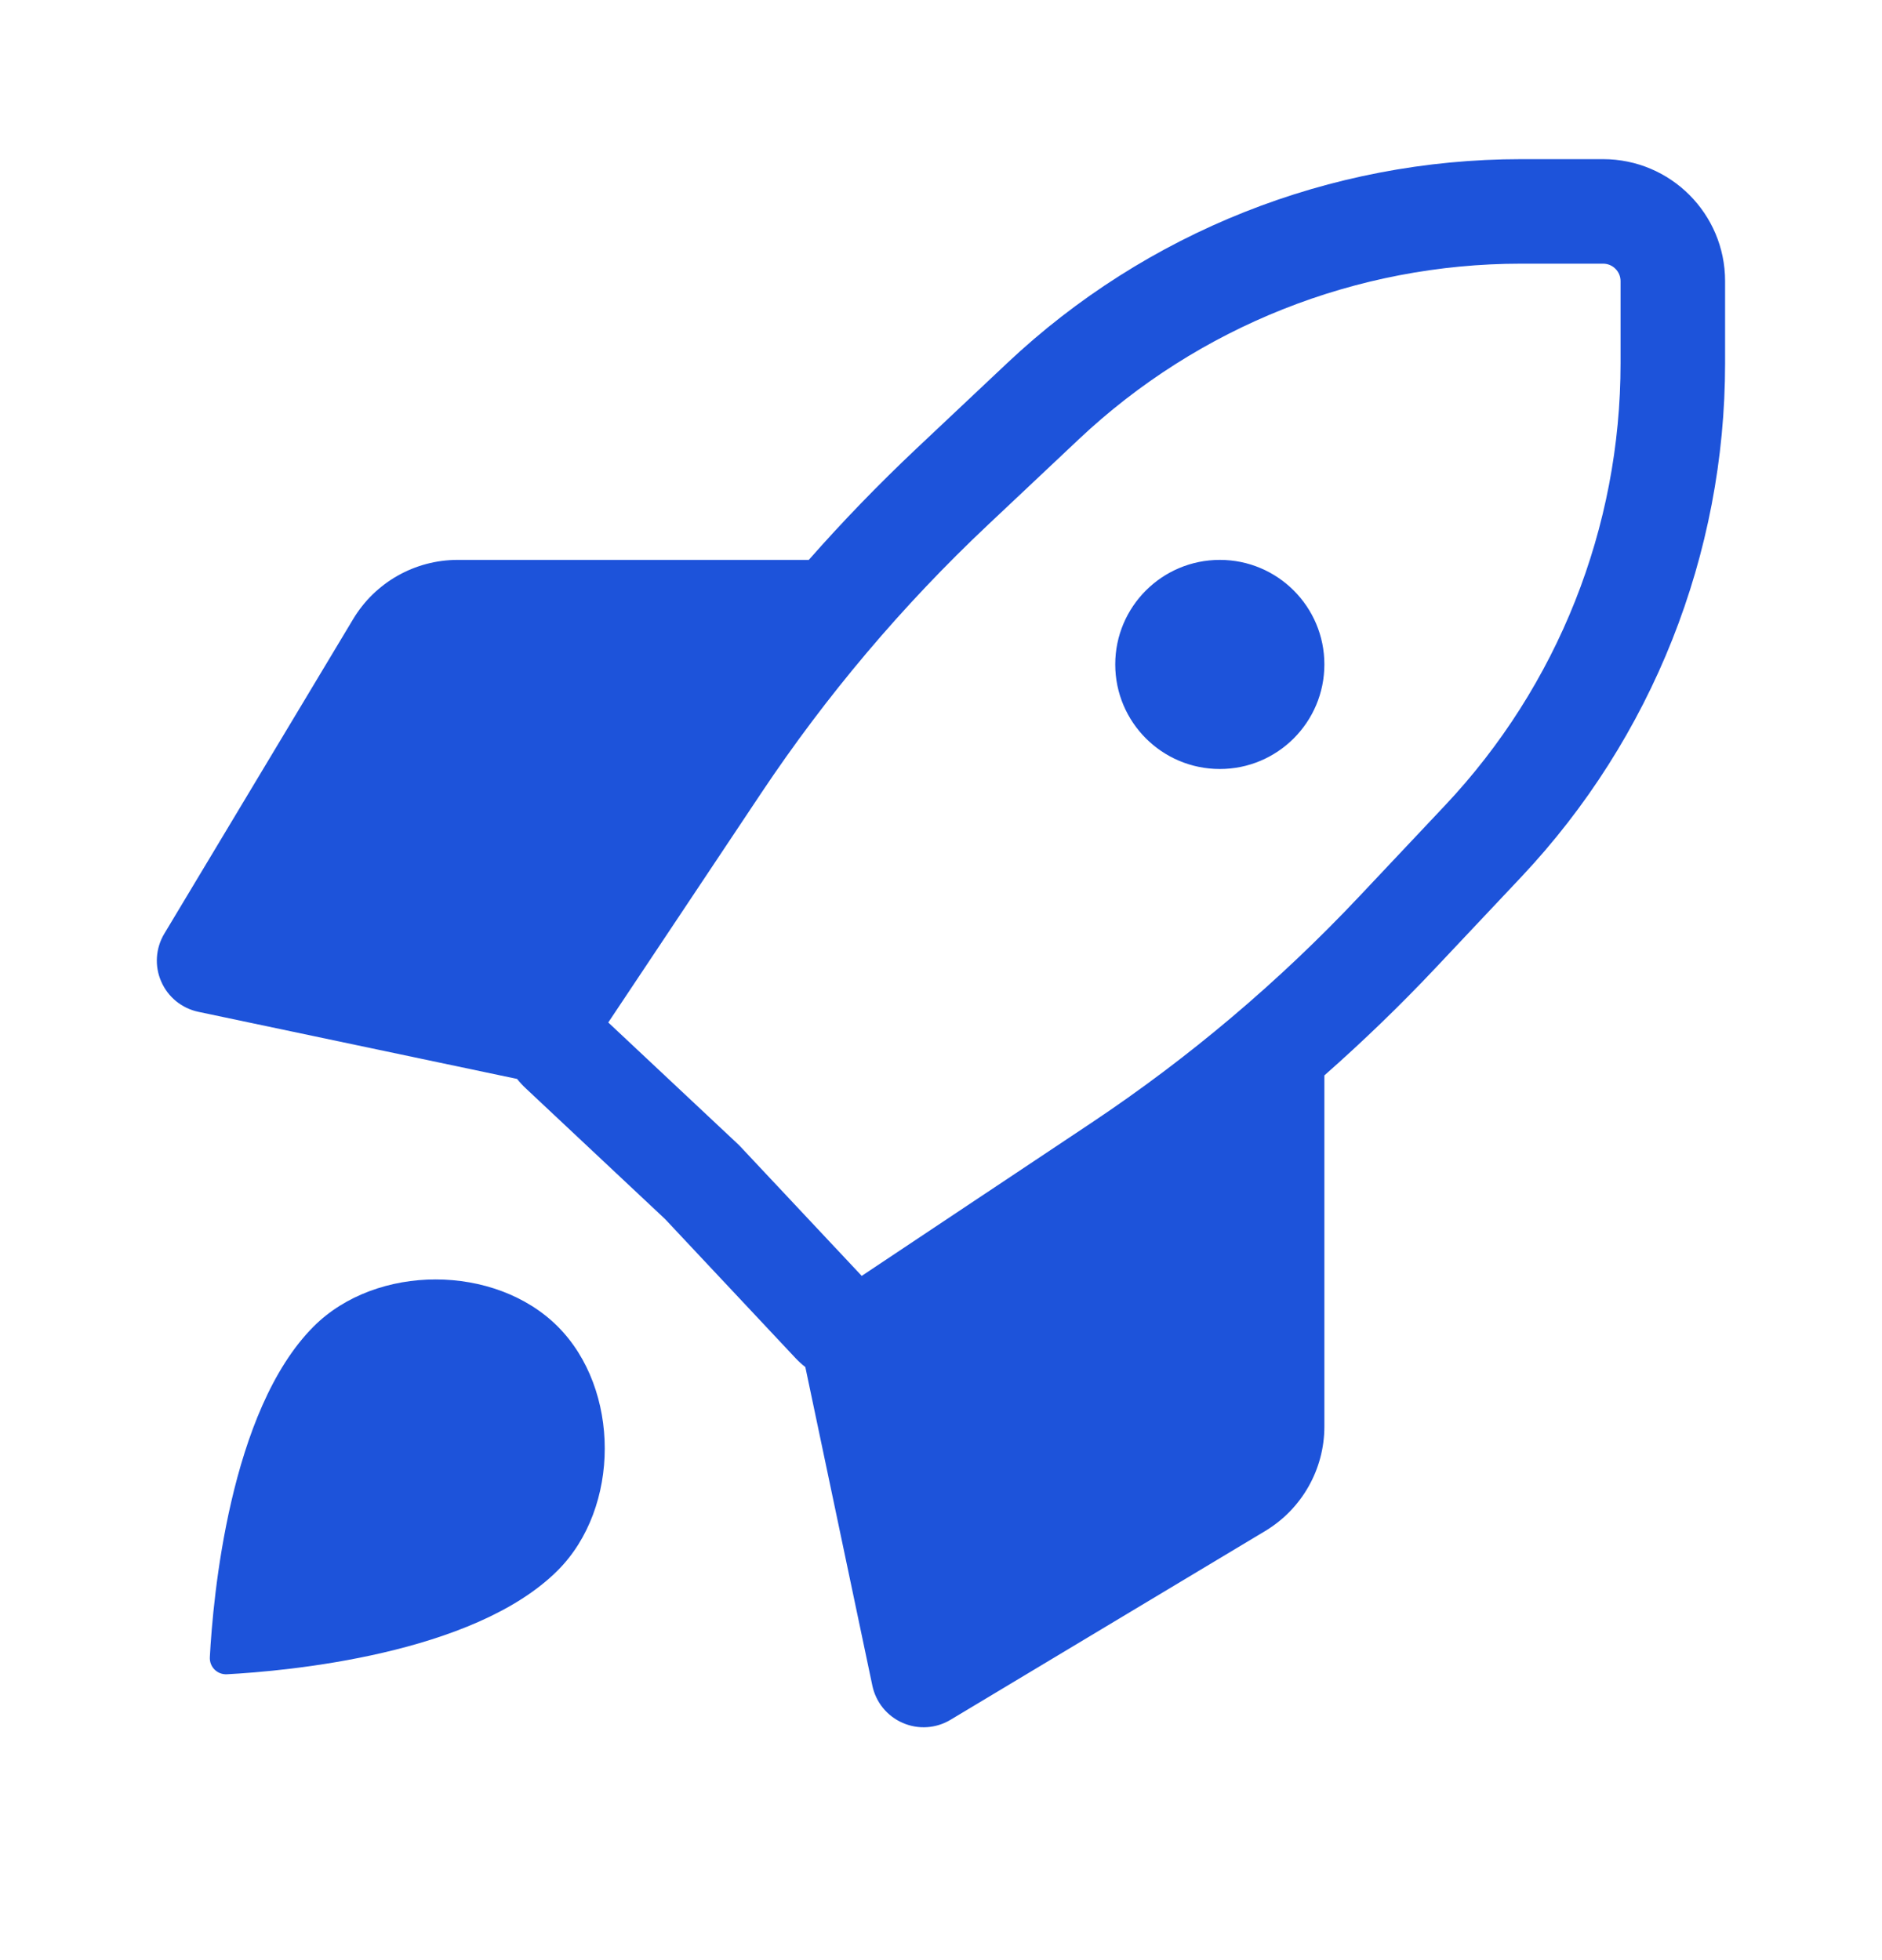<svg width="24" height="25" viewBox="0 0 24 25" fill="none" xmlns="http://www.w3.org/2000/svg">
  <path fillRule="evenodd" clipRule="evenodd" d="M19.397 2.03C16.961 2.03 14.617 2.96 12.844 4.631L11.685 5.723C11.206 6.175 10.748 6.648 10.314 7.141H5.837C5.29 7.141 4.784 7.428 4.503 7.897L2.095 11.909C1.984 12.094 1.969 12.322 2.056 12.519C2.142 12.717 2.318 12.86 2.529 12.905L6.594 13.761C6.628 13.804 6.666 13.845 6.708 13.884L8.482 15.549L10.146 17.323C10.185 17.364 10.226 17.402 10.27 17.436L11.125 21.501C11.17 21.712 11.313 21.888 11.511 21.974C11.709 22.061 11.936 22.046 12.121 21.935L16.134 19.527C16.602 19.246 16.889 18.74 16.889 18.194V13.716C17.382 13.281 17.856 12.824 18.308 12.344L19.399 11.186C21.07 9.412 22 7.067 21.999 4.631L21.999 3.585C21.999 2.726 21.302 2.03 20.444 2.03H19.397ZM15.555 14.796C15.26 15.017 14.959 15.229 14.652 15.434L11.634 17.445L12.237 20.31L15.447 18.384C15.514 18.344 15.555 18.272 15.555 18.194V14.796ZM6.585 12.396L8.597 9.378C8.801 9.071 9.014 8.77 9.234 8.475H5.837C5.759 8.475 5.686 8.516 5.646 8.583L3.72 11.793L6.585 12.396ZM13.759 5.601C15.284 4.164 17.301 3.363 19.397 3.363H20.444C20.566 3.363 20.666 3.463 20.666 3.585L20.666 4.631C20.667 6.728 19.866 8.745 18.429 10.271L17.337 11.43C16.309 12.522 15.16 13.493 13.912 14.325L10.989 16.273L9.44 14.622C9.43 14.611 9.42 14.601 9.41 14.592L7.757 13.041L9.706 10.117C10.538 8.87 11.508 7.722 12.599 6.694L13.759 5.601ZM16.889 8.474C16.889 9.211 16.292 9.808 15.556 9.808C14.819 9.808 14.222 9.211 14.222 8.474C14.222 7.738 14.819 7.141 15.556 7.141C16.292 7.141 16.889 7.738 16.889 8.474ZM7.112 20.03C7.912 19.23 7.912 17.718 7.112 16.918C6.312 16.119 4.8 16.118 4 16.918C2.926 17.993 2.716 20.387 2.676 21.135C2.669 21.26 2.77 21.361 2.895 21.354C3.644 21.314 6.037 21.104 7.112 20.03Z" fill="#1D53DA" />
</svg>